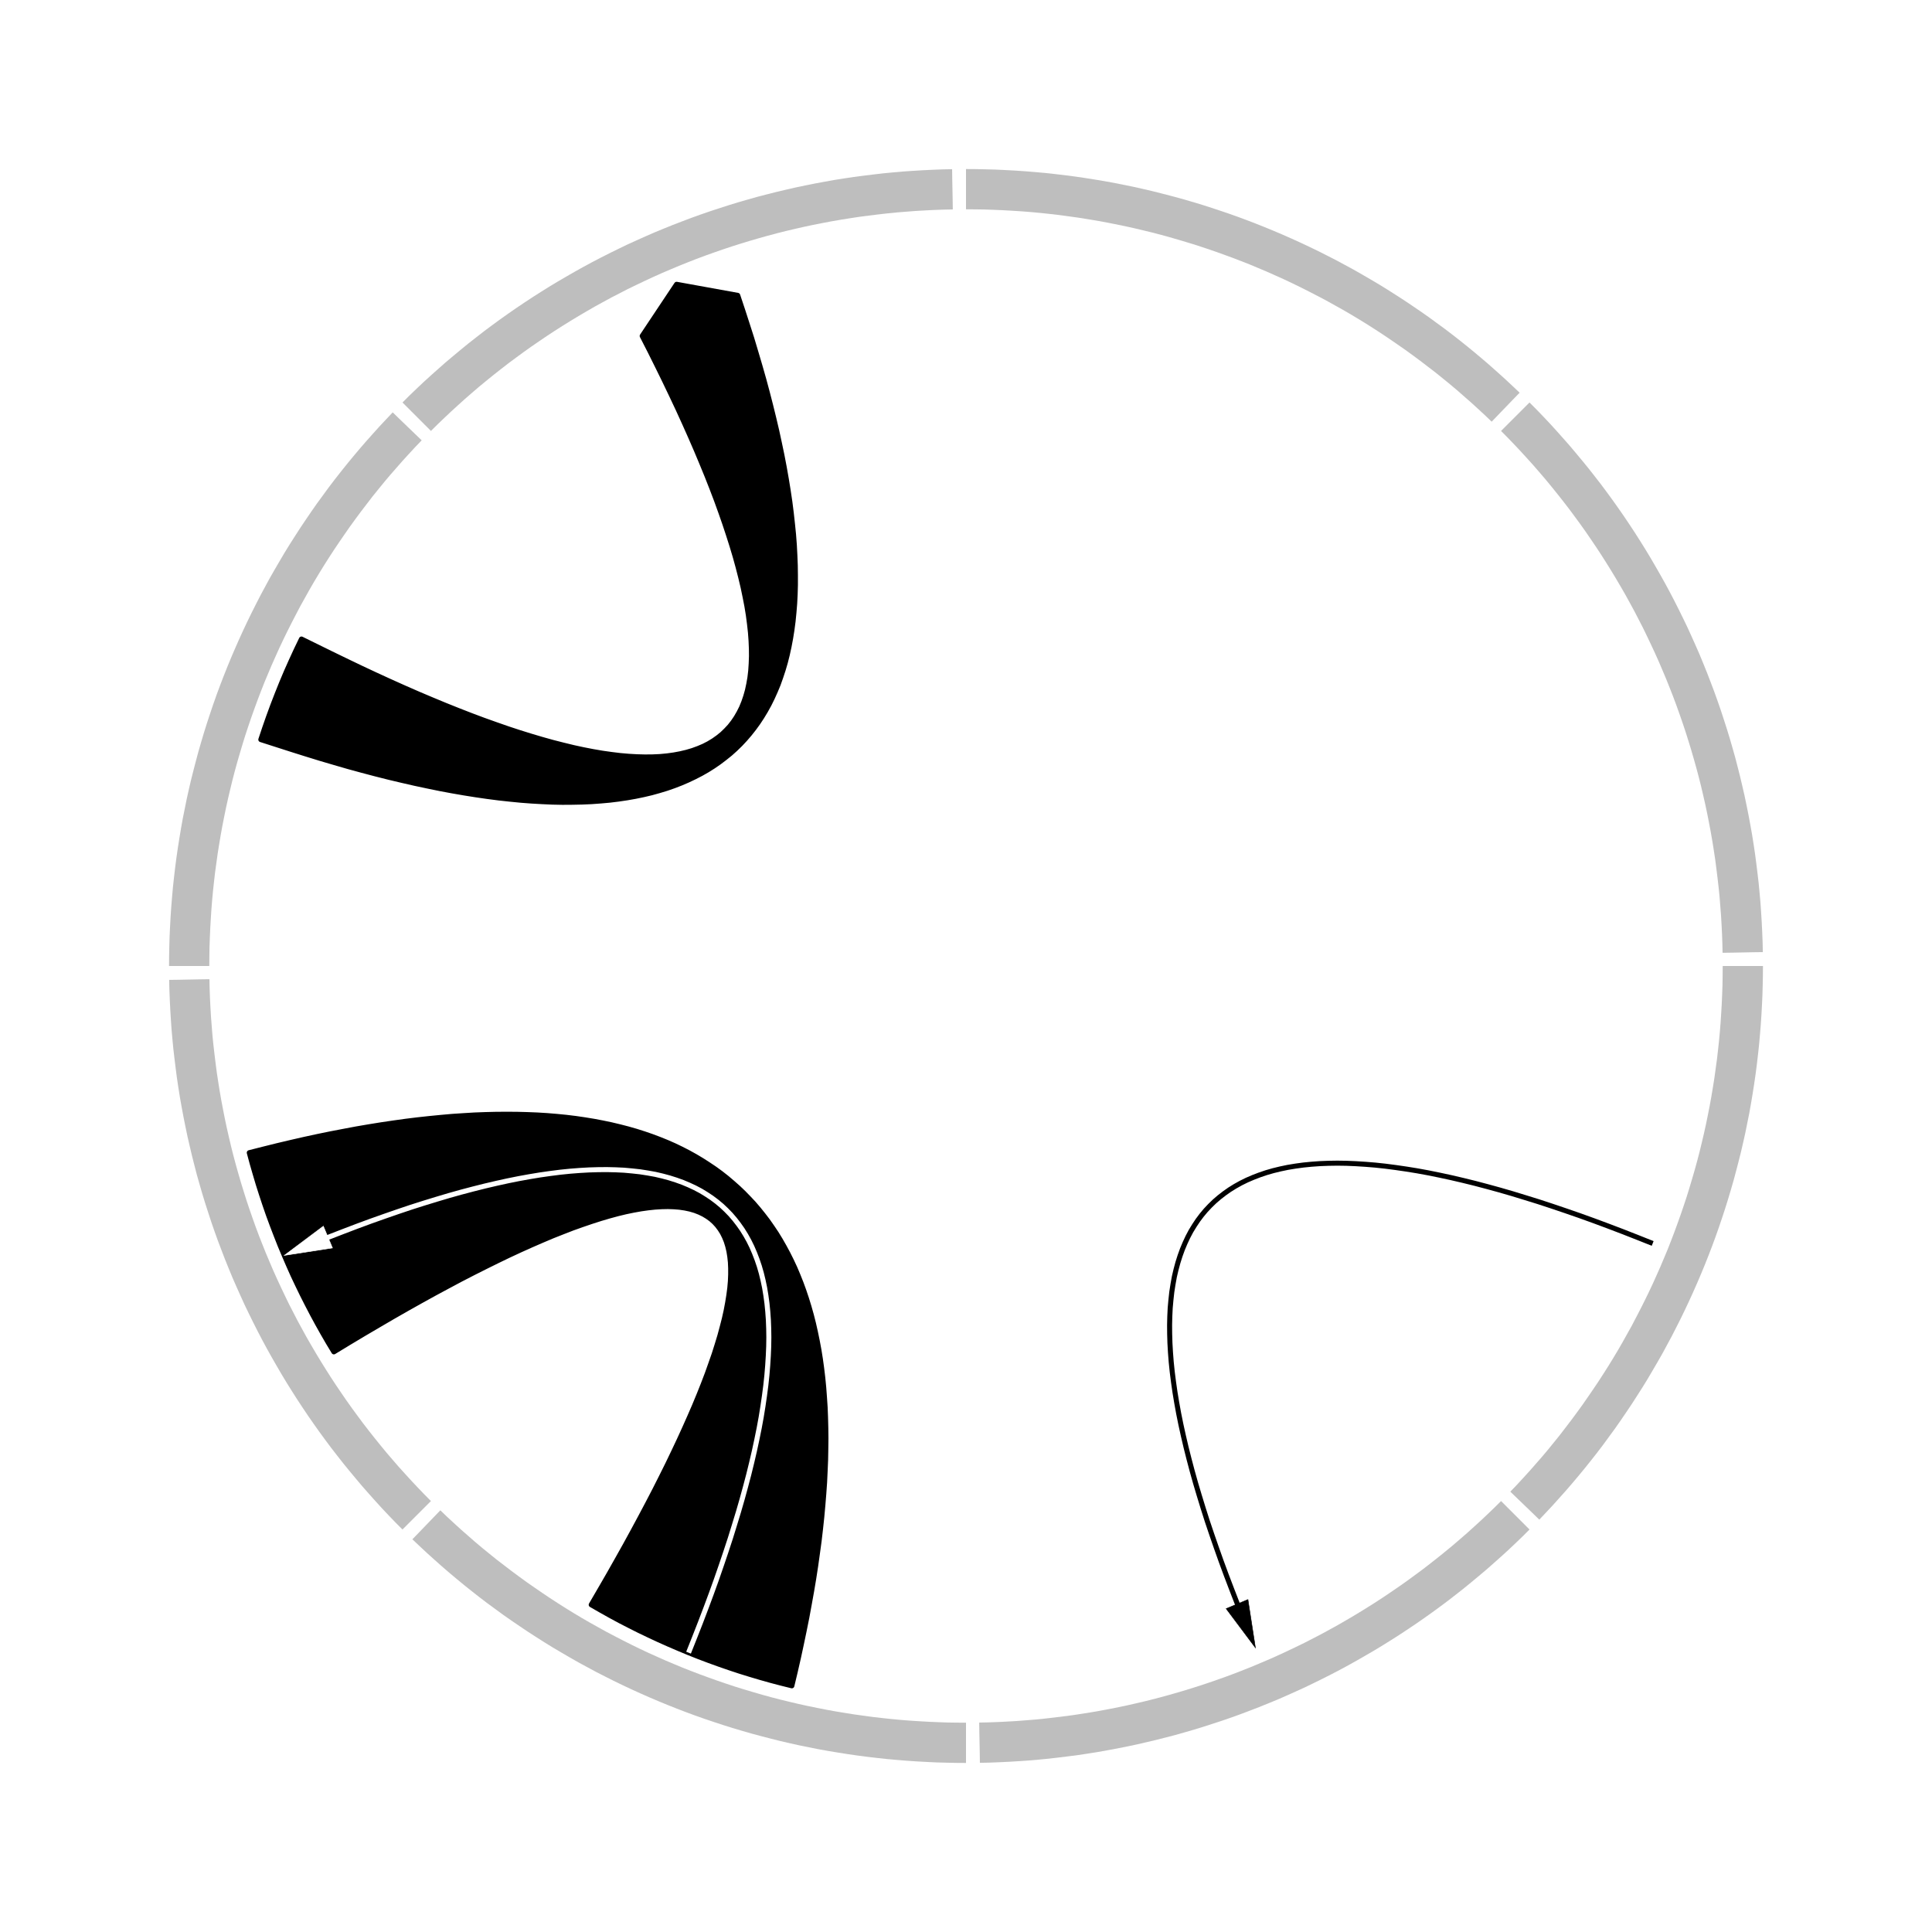 <?xml version='1.0' encoding='UTF-8' ?>
<svg xmlns='http://www.w3.org/2000/svg' xmlns:xlink='http://www.w3.org/1999/xlink' viewBox='0 0 288.00 288.00'>
<defs>
  <style type='text/css'><![CDATA[
    line, polyline, polygon, path, rect, circle {
      fill: none;
      stroke: #000000;
      stroke-linecap: round;
      stroke-linejoin: round;
      stroke-miterlimit: 10.00;
    }
  ]]></style>
</defs>
<rect width='100%' height='100%' style='stroke: none; fill: #FFFFFF;'/>
<defs>
  <clipPath id='cpMTQuNDB8MjczLjYwfDI3My42MHwxNC40MA=='>
    <rect x='14.40' y='14.40' width='259.20' height='259.20' />
  </clipPath>
</defs>
<polygon points='256.80,144.00 258.30,144.00 259.80,144.00 261.30,144.00 262.80,144.00 262.79,145.47 262.76,146.94 262.72,148.41 262.65,149.88 262.57,151.35 262.47,152.82 262.35,154.29 262.22,155.75 262.06,157.22 261.89,158.68 261.70,160.14 261.49,161.59 261.26,163.05 261.02,164.50 260.76,165.95 260.47,167.39 260.18,168.83 259.86,170.27 259.53,171.70 259.17,173.13 258.80,174.55 258.42,175.97 258.01,177.39 257.59,178.80 257.15,180.20 256.69,181.60 256.22,182.99 255.73,184.38 255.22,185.76 254.69,187.14 254.15,188.50 253.59,189.86 253.01,191.22 252.42,192.56 251.81,193.90 251.18,195.24 250.54,196.56 249.88,197.87 249.21,199.18 248.51,200.48 247.81,201.77 247.08,203.05 246.34,204.32 245.59,205.59 244.82,206.84 244.03,208.08 243.23,209.32 242.41,210.54 241.58,211.76 240.74,212.96 239.87,214.15 239.00,215.34 238.11,216.51 237.20,217.67 236.28,218.82 235.35,219.95 234.40,221.08 233.44,222.19 232.46,223.29 231.48,224.38 230.47,225.46 229.46,226.53 228.38,225.48 227.30,224.44 226.22,223.40 225.14,222.36 226.11,221.35 227.06,220.32 228.00,219.29 228.92,218.24 229.84,217.19 230.74,216.12 231.62,215.04 232.50,213.95 233.35,212.84 234.20,211.73 235.03,210.61 235.85,209.48 236.65,208.33 237.44,207.18 238.22,206.02 238.98,204.85 239.73,203.67 240.46,202.48 241.18,201.28 241.88,200.07 242.56,198.85 243.24,197.63 243.89,196.39 244.53,195.15 245.16,193.90 245.77,192.65 246.37,191.38 246.94,190.11 247.51,188.83 248.05,187.55 248.59,186.26 249.10,184.96 249.60,183.65 250.08,182.34 250.55,181.02 251.00,179.70 251.44,178.37 251.85,177.04 252.25,175.70 252.64,174.36 253.01,173.01 253.36,171.66 253.69,170.30 254.01,168.94 254.31,167.58 254.59,166.21 254.86,164.84 255.11,163.46 255.34,162.08 255.56,160.70 255.75,159.32 255.94,157.94 256.10,156.55 256.25,155.16 256.38,153.77 256.49,152.38 256.58,150.98 256.66,149.59 256.72,148.19 256.77,146.79 256.79,145.40 256.80,144.00 ' style='stroke-width: 0.75; stroke: none; fill: #BEBEBE;' clip-path='url(#cpMTQuNDB8MjczLjYwfDI3My42MHwxNC40MA==)' />
<polygon points='223.76,223.76 224.82,224.82 225.88,225.88 226.94,226.94 228.00,228.00 226.96,229.04 225.90,230.06 224.83,231.07 223.74,232.06 222.64,233.04 221.54,234.01 220.41,234.96 219.28,235.90 218.14,236.83 216.98,237.74 215.82,238.64 214.64,239.52 213.45,240.39 212.25,241.24 211.04,242.08 209.82,242.90 208.59,243.71 207.35,244.50 206.10,245.28 204.84,246.04 203.57,246.78 202.30,247.51 201.01,248.23 199.71,248.93 198.41,249.61 197.10,250.27 195.78,250.92 194.45,251.56 193.11,252.17 191.77,252.77 190.42,253.36 189.06,253.92 187.70,254.47 186.32,255.00 184.95,255.52 183.56,256.02 182.17,256.50 180.77,256.96 179.37,257.41 177.97,257.84 176.55,258.25 175.14,258.65 173.71,259.02 172.29,259.38 170.85,259.72 169.42,260.05 167.98,260.35 166.54,260.64 165.09,260.91 163.64,261.17 162.19,261.40 160.73,261.62 159.27,261.81 157.81,261.99 156.35,262.16 154.89,262.30 153.42,262.43 151.95,262.53 150.48,262.62 149.01,262.69 147.54,262.75 146.07,262.78 146.05,261.28 146.02,259.78 145.99,258.28 145.97,256.78 147.37,256.75 148.76,256.70 150.16,256.63 151.55,256.55 152.95,256.44 154.34,256.33 155.73,256.19 157.12,256.03 158.50,255.86 159.89,255.68 161.27,255.47 162.65,255.25 164.03,255.01 165.40,254.75 166.77,254.48 168.14,254.19 169.50,253.88 170.86,253.56 172.21,253.22 173.56,252.86 174.91,252.48 176.25,252.09 177.59,251.68 178.92,251.26 180.24,250.82 181.56,250.36 182.88,249.89 184.19,249.40 185.49,248.89 186.79,248.37 188.07,247.83 189.36,247.28 190.63,246.71 191.90,246.12 193.16,245.52 194.42,244.91 195.66,244.27 196.90,243.63 198.13,242.96 199.35,242.29 200.56,241.59 201.77,240.88 202.96,240.16 204.15,239.42 205.33,238.67 206.50,237.90 207.65,237.12 208.80,236.33 209.94,235.52 211.07,234.69 212.19,233.86 213.30,233.00 214.39,232.14 215.48,231.26 216.56,230.37 217.62,229.46 218.67,228.55 219.71,227.61 220.74,226.67 221.76,225.71 222.77,224.74 223.76,223.76 ' style='stroke-width: 0.75; stroke: none; fill: #BEBEBE;' clip-path='url(#cpMTQuNDB8MjczLjYwfDI3My42MHwxNC40MA==)' />
<polygon points='144.00,256.80 144.00,258.30 144.00,259.80 144.00,261.30 144.00,262.80 142.53,262.79 141.06,262.76 139.59,262.72 138.12,262.65 136.65,262.57 135.18,262.47 133.71,262.35 132.25,262.22 130.78,262.06 129.32,261.89 127.86,261.70 126.41,261.49 124.95,261.26 123.50,261.02 122.05,260.76 120.61,260.47 119.17,260.18 117.73,259.86 116.30,259.53 114.87,259.17 113.45,258.80 112.03,258.42 110.61,258.01 109.20,257.59 107.80,257.15 106.40,256.69 105.01,256.22 103.62,255.73 102.24,255.22 100.86,254.69 99.50,254.15 98.14,253.59 96.78,253.01 95.44,252.42 94.10,251.81 92.76,251.18 91.44,250.54 90.13,249.88 88.82,249.21 87.52,248.51 86.23,247.81 84.95,247.08 83.68,246.34 82.41,245.59 81.16,244.82 79.92,244.03 78.68,243.23 77.46,242.41 76.24,241.58 75.04,240.74 73.85,239.87 72.66,239.00 71.49,238.11 70.33,237.20 69.18,236.28 68.05,235.35 66.92,234.40 65.81,233.44 64.71,232.46 63.62,231.48 62.54,230.47 61.47,229.46 62.52,228.38 63.56,227.30 64.60,226.22 65.64,225.14 66.65,226.11 67.68,227.06 68.71,228.00 69.76,228.92 70.81,229.84 71.88,230.74 72.96,231.62 74.05,232.50 75.16,233.35 76.27,234.20 77.39,235.03 78.52,235.85 79.67,236.65 80.82,237.44 81.98,238.22 83.15,238.98 84.33,239.73 85.52,240.46 86.72,241.18 87.93,241.88 89.15,242.56 90.37,243.24 91.61,243.89 92.85,244.53 94.10,245.16 95.35,245.77 96.62,246.37 97.89,246.94 99.17,247.51 100.45,248.05 101.74,248.59 103.04,249.10 104.35,249.60 105.66,250.08 106.98,250.55 108.30,251.00 109.63,251.44 110.96,251.85 112.30,252.25 113.64,252.64 114.99,253.01 116.34,253.36 117.70,253.69 119.06,254.01 120.42,254.31 121.79,254.59 123.16,254.86 124.54,255.11 125.92,255.34 127.30,255.56 128.68,255.75 130.06,255.94 131.45,256.10 132.84,256.25 134.23,256.38 135.62,256.49 137.02,256.58 138.41,256.66 139.81,256.72 141.21,256.77 142.60,256.79 144.00,256.80 ' style='stroke-width: 0.75; stroke: none; fill: #BEBEBE;' clip-path='url(#cpMTQuNDB8MjczLjYwfDI3My42MHwxNC40MA==)' />
<polygon points='64.24,223.76 63.18,224.82 62.12,225.88 61.06,226.94 60.00,228.00 58.96,226.96 57.94,225.90 56.93,224.83 55.94,223.74 54.96,222.64 53.99,221.54 53.04,220.41 52.10,219.28 51.17,218.14 50.26,216.98 49.36,215.82 48.48,214.64 47.61,213.45 46.76,212.25 45.92,211.04 45.10,209.82 44.29,208.59 43.50,207.35 42.72,206.10 41.96,204.84 41.22,203.57 40.49,202.30 39.77,201.01 39.07,199.71 38.39,198.41 37.73,197.10 37.08,195.78 36.44,194.45 35.83,193.11 35.23,191.77 34.64,190.42 34.08,189.06 33.53,187.70 33.00,186.32 32.48,184.95 31.98,183.56 31.50,182.17 31.04,180.77 30.59,179.37 30.16,177.97 29.75,176.55 29.35,175.14 28.98,173.71 28.62,172.29 28.28,170.85 27.95,169.42 27.65,167.98 27.36,166.54 27.09,165.09 26.83,163.64 26.60,162.19 26.38,160.73 26.19,159.27 26.01,157.81 25.84,156.35 25.70,154.89 25.57,153.42 25.47,151.95 25.38,150.48 25.31,149.01 25.25,147.54 25.22,146.07 26.72,146.05 28.22,146.02 29.72,145.99 31.22,145.97 31.25,147.37 31.30,148.76 31.37,150.16 31.45,151.55 31.56,152.95 31.67,154.34 31.81,155.73 31.97,157.12 32.14,158.50 32.32,159.89 32.53,161.27 32.75,162.65 32.99,164.03 33.25,165.40 33.52,166.77 33.81,168.14 34.12,169.50 34.44,170.86 34.78,172.21 35.14,173.56 35.52,174.91 35.91,176.25 36.32,177.59 36.74,178.92 37.18,180.24 37.64,181.56 38.11,182.88 38.60,184.19 39.11,185.49 39.63,186.79 40.17,188.07 40.72,189.36 41.29,190.63 41.88,191.90 42.48,193.16 43.09,194.42 43.73,195.66 44.37,196.90 45.04,198.13 45.71,199.35 46.41,200.56 47.12,201.77 47.84,202.96 48.58,204.15 49.33,205.33 50.10,206.50 50.88,207.65 51.67,208.80 52.48,209.94 53.31,211.07 54.14,212.19 55.00,213.30 55.86,214.39 56.74,215.48 57.63,216.56 58.54,217.62 59.45,218.67 60.39,219.71 61.33,220.74 62.29,221.76 63.26,222.77 64.24,223.76 ' style='stroke-width: 0.75; stroke: none; fill: #BEBEBE;' clip-path='url(#cpMTQuNDB8MjczLjYwfDI3My42MHwxNC40MA==)' />
<polygon points='31.20,144.00 29.70,144.00 28.20,144.00 26.70,144.00 25.20,144.00 25.21,142.53 25.24,141.06 25.28,139.59 25.35,138.12 25.43,136.65 25.53,135.18 25.65,133.71 25.78,132.25 25.94,130.78 26.11,129.32 26.30,127.86 26.51,126.41 26.74,124.95 26.98,123.50 27.24,122.05 27.53,120.61 27.82,119.17 28.14,117.73 28.47,116.30 28.83,114.87 29.20,113.45 29.58,112.03 29.99,110.61 30.41,109.20 30.85,107.80 31.31,106.40 31.78,105.01 32.27,103.62 32.78,102.24 33.31,100.86 33.85,99.50 34.41,98.14 34.99,96.78 35.58,95.44 36.19,94.10 36.82,92.76 37.46,91.44 38.12,90.13 38.79,88.82 39.49,87.52 40.19,86.23 40.92,84.95 41.66,83.68 42.41,82.41 43.18,81.16 43.97,79.92 44.77,78.68 45.59,77.46 46.42,76.24 47.26,75.04 48.13,73.85 49.00,72.66 49.89,71.49 50.80,70.33 51.72,69.18 52.65,68.05 53.60,66.92 54.56,65.81 55.54,64.71 56.52,63.62 57.53,62.54 58.54,61.47 59.62,62.52 60.70,63.56 61.78,64.60 62.86,65.64 61.89,66.65 60.94,67.68 60.00,68.71 59.08,69.76 58.16,70.81 57.26,71.88 56.38,72.96 55.50,74.05 54.65,75.16 53.80,76.27 52.97,77.39 52.15,78.52 51.35,79.67 50.56,80.82 49.78,81.98 49.02,83.15 48.27,84.33 47.54,85.52 46.82,86.72 46.12,87.93 45.44,89.15 44.76,90.37 44.11,91.61 43.47,92.85 42.84,94.10 42.23,95.35 41.63,96.62 41.06,97.89 40.49,99.17 39.95,100.45 39.41,101.74 38.90,103.04 38.40,104.35 37.92,105.66 37.45,106.98 37.00,108.30 36.56,109.63 36.15,110.96 35.75,112.30 35.36,113.64 34.99,114.99 34.64,116.34 34.31,117.70 33.99,119.06 33.69,120.42 33.41,121.79 33.14,123.16 32.89,124.54 32.66,125.92 32.44,127.30 32.25,128.68 32.06,130.06 31.90,131.45 31.75,132.84 31.62,134.23 31.51,135.62 31.42,137.02 31.34,138.41 31.28,139.81 31.23,141.21 31.21,142.60 31.20,144.00 ' style='stroke-width: 0.75; stroke: none; fill: #BEBEBE;' clip-path='url(#cpMTQuNDB8MjczLjYwfDI3My42MHwxNC40MA==)' />
<polygon points='64.24,64.24 63.18,63.18 62.12,62.12 61.06,61.06 60.00,60.00 61.04,58.96 62.10,57.94 63.17,56.93 64.26,55.94 65.36,54.96 66.46,53.99 67.59,53.04 68.72,52.10 69.86,51.17 71.02,50.26 72.18,49.36 73.36,48.48 74.55,47.61 75.75,46.76 76.96,45.92 78.18,45.10 79.41,44.29 80.65,43.50 81.90,42.72 83.16,41.96 84.43,41.22 85.70,40.49 86.99,39.77 88.29,39.07 89.59,38.39 90.90,37.73 92.22,37.08 93.55,36.44 94.89,35.83 96.23,35.23 97.58,34.64 98.94,34.08 100.30,33.53 101.68,33.00 103.05,32.48 104.44,31.98 105.83,31.50 107.23,31.04 108.63,30.59 110.03,30.16 111.45,29.75 112.86,29.35 114.29,28.98 115.71,28.62 117.15,28.28 118.58,27.95 120.02,27.65 121.46,27.36 122.91,27.09 124.36,26.83 125.81,26.60 127.27,26.38 128.73,26.19 130.19,26.01 131.65,25.84 133.11,25.70 134.58,25.57 136.05,25.47 137.52,25.38 138.99,25.31 140.46,25.25 141.93,25.22 141.95,26.72 141.98,28.22 142.01,29.72 142.03,31.22 140.63,31.25 139.24,31.30 137.84,31.37 136.45,31.45 135.05,31.56 133.66,31.67 132.27,31.81 130.88,31.97 129.50,32.14 128.11,32.32 126.73,32.53 125.35,32.75 123.97,32.99 122.60,33.25 121.23,33.52 119.86,33.81 118.50,34.12 117.14,34.44 115.79,34.78 114.44,35.14 113.09,35.52 111.75,35.91 110.41,36.32 109.08,36.74 107.76,37.18 106.44,37.64 105.12,38.11 103.81,38.60 102.51,39.11 101.21,39.63 99.93,40.17 98.64,40.72 97.37,41.29 96.10,41.88 94.84,42.48 93.58,43.09 92.34,43.73 91.10,44.37 89.87,45.04 88.65,45.71 87.44,46.41 86.23,47.12 85.04,47.84 83.85,48.58 82.67,49.33 81.50,50.10 80.35,50.88 79.20,51.67 78.06,52.48 76.93,53.31 75.81,54.14 74.70,55.00 73.61,55.86 72.52,56.74 71.44,57.63 70.38,58.54 69.33,59.45 68.29,60.39 67.26,61.33 66.24,62.29 65.23,63.26 64.24,64.24 ' style='stroke-width: 0.75; stroke: none; fill: #BEBEBE;' clip-path='url(#cpMTQuNDB8MjczLjYwfDI3My42MHwxNC40MA==)' />
<polygon points='144.00,31.20 144.00,29.70 144.00,28.20 144.00,26.70 144.00,25.20 145.47,25.21 146.94,25.24 148.41,25.28 149.88,25.35 151.35,25.43 152.82,25.53 154.29,25.65 155.75,25.78 157.22,25.94 158.68,26.11 160.14,26.30 161.59,26.51 163.05,26.74 164.50,26.98 165.95,27.24 167.39,27.53 168.83,27.82 170.27,28.14 171.70,28.47 173.13,28.83 174.55,29.20 175.97,29.58 177.39,29.99 178.80,30.41 180.20,30.85 181.60,31.31 182.99,31.78 184.38,32.27 185.76,32.78 187.14,33.31 188.50,33.85 189.86,34.41 191.22,34.99 192.56,35.58 193.90,36.19 195.24,36.82 196.56,37.46 197.87,38.12 199.18,38.79 200.48,39.49 201.77,40.19 203.05,40.92 204.32,41.66 205.59,42.41 206.84,43.18 208.08,43.97 209.32,44.77 210.54,45.59 211.76,46.42 212.96,47.26 214.15,48.13 215.34,49.00 216.51,49.89 217.67,50.80 218.82,51.72 219.95,52.65 221.08,53.60 222.19,54.56 223.29,55.54 224.38,56.52 225.46,57.53 226.53,58.54 225.48,59.62 224.44,60.70 223.40,61.78 222.36,62.86 221.35,61.89 220.32,60.94 219.29,60.00 218.24,59.08 217.19,58.16 216.12,57.26 215.04,56.38 213.95,55.50 212.84,54.65 211.73,53.80 210.61,52.97 209.48,52.15 208.33,51.35 207.18,50.56 206.02,49.78 204.85,49.02 203.67,48.27 202.48,47.54 201.28,46.82 200.07,46.12 198.85,45.44 197.63,44.76 196.39,44.11 195.15,43.47 193.90,42.84 192.65,42.23 191.38,41.63 190.11,41.06 188.83,40.49 187.55,39.95 186.26,39.41 184.96,38.90 183.65,38.40 182.34,37.92 181.02,37.45 179.70,37.00 178.37,36.56 177.04,36.15 175.70,35.75 174.36,35.36 173.01,34.99 171.66,34.64 170.30,34.31 168.94,33.99 167.58,33.69 166.21,33.41 164.84,33.14 163.46,32.89 162.08,32.66 160.70,32.44 159.32,32.25 157.94,32.06 156.55,31.90 155.16,31.75 153.77,31.62 152.38,31.51 150.98,31.42 149.59,31.34 148.19,31.28 146.79,31.23 145.40,31.21 144.00,31.20 ' style='stroke-width: 0.75; stroke: none; fill: #BEBEBE;' clip-path='url(#cpMTQuNDB8MjczLjYwfDI3My42MHwxNC40MA==)' />
<polygon points='223.76,64.24 224.82,63.18 225.88,62.12 226.94,61.06 228.00,60.00 229.04,61.04 230.06,62.10 231.07,63.17 232.06,64.26 233.04,65.36 234.01,66.46 234.96,67.59 235.90,68.72 236.83,69.86 237.74,71.02 238.64,72.18 239.52,73.36 240.39,74.55 241.24,75.75 242.08,76.96 242.90,78.18 243.71,79.41 244.50,80.65 245.28,81.90 246.04,83.16 246.78,84.43 247.51,85.70 248.23,86.99 248.93,88.29 249.61,89.59 250.27,90.90 250.92,92.22 251.56,93.55 252.17,94.89 252.77,96.23 253.36,97.58 253.92,98.94 254.47,100.30 255.00,101.68 255.52,103.05 256.02,104.44 256.50,105.83 256.96,107.23 257.41,108.63 257.84,110.03 258.25,111.45 258.65,112.86 259.02,114.29 259.38,115.71 259.72,117.15 260.05,118.58 260.35,120.02 260.64,121.46 260.91,122.91 261.17,124.36 261.40,125.81 261.62,127.27 261.81,128.73 261.99,130.19 262.16,131.65 262.30,133.11 262.43,134.58 262.53,136.05 262.62,137.52 262.69,138.99 262.75,140.46 262.78,141.93 261.28,141.95 259.78,141.98 258.28,142.01 256.78,142.03 256.75,140.63 256.70,139.24 256.63,137.84 256.55,136.45 256.44,135.05 256.33,133.66 256.19,132.27 256.03,130.88 255.86,129.50 255.68,128.11 255.47,126.73 255.25,125.35 255.01,123.97 254.75,122.60 254.48,121.23 254.19,119.86 253.88,118.50 253.56,117.14 253.22,115.79 252.86,114.44 252.48,113.09 252.09,111.75 251.68,110.41 251.26,109.08 250.82,107.76 250.36,106.44 249.89,105.12 249.40,103.81 248.89,102.51 248.37,101.21 247.83,99.93 247.28,98.64 246.71,97.37 246.12,96.10 245.52,94.84 244.91,93.58 244.27,92.34 243.63,91.10 242.96,89.87 242.29,88.65 241.59,87.44 240.88,86.23 240.16,85.04 239.42,83.85 238.67,82.67 237.90,81.50 237.12,80.35 236.33,79.20 235.52,78.06 234.69,76.93 233.86,75.81 233.00,74.70 232.14,73.61 231.26,72.52 230.37,71.44 229.46,70.38 228.55,69.33 227.61,68.29 226.67,67.26 225.71,66.24 224.74,65.23 223.76,64.24 ' style='stroke-width: 0.75; stroke: none; fill: #BEBEBE;' clip-path='url(#cpMTQuNDB8MjczLjYwfDI3My42MHwxNC40MA==)' />
<polyline points='246.36,185.36 244.10,184.46 241.88,183.59 239.70,182.76 237.55,181.96 235.44,181.20 233.36,180.48 231.32,179.79 229.31,179.13 227.34,178.52 225.41,177.93 223.51,177.38 221.65,176.87 219.83,176.39 218.04,175.95 216.28,175.54 214.56,175.17 212.88,174.83 211.24,174.53 209.63,174.27 208.05,174.04 206.51,173.84 205.01,173.68 203.55,173.56 202.12,173.47 200.72,173.41 199.36,173.39 198.04,173.41 196.75,173.46 195.50,173.55 194.29,173.67 193.11,173.83 191.96,174.02 190.86,174.25 189.79,174.51 188.75,174.81 187.75,175.15 186.79,175.52 185.86,175.92 184.97,176.36 184.11,176.84 183.29,177.35 182.51,177.90 181.76,178.48 181.05,179.09 180.37,179.75 179.73,180.43 179.13,181.15 178.56,181.91 178.03,182.71 177.53,183.53 177.07,184.40 176.65,185.30 176.26,186.23 175.91,187.20 175.59,188.21 175.31,189.25 175.06,190.32 174.86,191.43 174.68,192.58 174.55,193.76 174.44,194.98 174.38,196.23 174.35,197.52 174.36,198.84 174.40,200.20 174.48,201.59 174.59,203.02 174.74,204.48 174.93,205.98 175.15,207.52 175.41,209.09 175.70,210.69 176.03,212.33 176.40,214.01 176.80,215.72 177.24,217.47 177.71,219.25 178.22,221.07 178.77,222.92 179.35,224.81 179.96,226.73 180.62,228.69 181.31,230.68 182.03,232.71 182.79,234.77 183.59,236.87 184.42,239.01 185.29,241.18 186.20,243.38 ' style='stroke-width: 0.75; stroke-linecap: butt;' clip-path='url(#cpMTQuNDB8MjczLjYwfDI3My42MHwxNC40MA==)' />
<polygon points='182.78,239.80 187.14,245.62 186.03,238.44 ' style='stroke-width: 0.075; stroke-linejoin: miter; fill: #000000;' clip-path='url(#cpMTQuNDB8MjczLjYwfDI3My42MHwxNC40MA==)' />
<polygon points='118.04,251.30 118.54,249.21 119.01,247.15 119.45,245.11 119.87,243.10 120.27,241.11 120.63,239.15 120.98,237.21 121.30,235.30 121.59,233.42 121.85,231.56 122.10,229.73 122.31,227.93 122.50,226.15 122.66,224.39 122.80,222.67 122.92,220.97 123.00,219.29 123.07,217.64 123.10,216.02 123.12,214.42 123.10,212.85 123.06,211.30 123.00,209.78 122.90,208.29 122.79,206.82 122.65,205.38 122.48,203.96 122.29,202.58 122.07,201.21 121.82,199.87 121.55,198.56 121.26,197.28 120.94,196.02 120.59,194.78 120.22,193.58 119.82,192.39 119.40,191.24 118.95,190.11 118.48,189.00 117.98,187.93 117.45,186.87 116.90,185.85 116.33,184.85 115.73,183.87 115.10,182.93 114.45,182.00 113.77,181.11 113.07,180.24 112.34,179.39 111.58,178.58 110.80,177.78 110.00,177.02 109.16,176.28 108.31,175.56 107.43,174.87 106.52,174.21 105.58,173.58 104.63,172.97 103.64,172.38 102.63,171.82 101.60,171.29 100.54,170.78 99.45,170.30 98.34,169.85 97.20,169.42 96.04,169.02 94.85,168.64 93.63,168.29 92.39,167.97 91.13,167.67 89.84,167.40 88.52,167.15 87.18,166.93 85.81,166.73 84.42,166.56 83.00,166.42 81.56,166.30 80.09,166.21 78.59,166.15 77.07,166.11 75.53,166.10 73.96,166.11 72.36,166.15 70.74,166.21 69.09,166.31 67.41,166.42 65.72,166.57 63.99,166.74 62.24,166.93 60.46,167.15 58.66,167.40 56.84,167.67 54.98,167.97 53.11,168.29 51.20,168.65 49.27,169.02 47.32,169.42 45.34,169.85 43.33,170.31 41.30,170.79 39.25,171.30 37.16,171.83 37.58,173.39 38.03,174.95 38.49,176.50 38.98,178.04 39.49,179.58 40.02,181.11 40.58,182.63 41.16,184.14 41.75,185.64 42.38,187.14 43.02,188.62 43.68,190.10 44.37,191.56 45.08,193.02 45.81,194.46 46.56,195.90 47.33,197.32 48.12,198.73 48.93,200.13 49.77,201.52 49.77,201.52 52.04,200.14 54.28,198.80 56.46,197.52 58.60,196.27 60.70,195.07 62.75,193.92 64.76,192.81 66.73,191.75 68.64,190.73 70.52,189.76 72.35,188.84 74.13,187.96 75.87,187.12 77.57,186.33 79.22,185.59 80.83,184.89 82.39,184.23 83.91,183.63 85.38,183.06 86.81,182.55 88.19,182.08 89.53,181.65 90.82,181.27 92.07,180.93 93.27,180.64 94.43,180.40 95.55,180.20 96.62,180.05 97.65,179.94 98.63,179.88 99.56,179.86 100.46,179.89 101.30,179.96 102.11,180.08 102.86,180.24 103.58,180.45 104.25,180.71 104.87,181.01 105.45,181.36 105.99,181.75 106.48,182.19 106.92,182.67 107.32,183.20 107.68,183.77 107.99,184.39 108.26,185.05 108.48,185.76 108.66,186.52 108.79,187.32 108.88,188.16 108.92,189.05 108.92,189.99 108.88,190.97 108.79,192.00 108.65,193.07 108.47,194.19 108.25,195.36 107.98,196.57 107.66,197.82 107.31,199.12 106.90,200.47 106.46,201.86 105.96,203.29 105.43,204.78 104.85,206.30 104.22,207.88 103.55,209.50 102.83,211.16 102.07,212.87 101.27,214.62 100.42,216.42 99.53,218.27 98.59,220.16 97.61,222.10 96.58,224.08 95.51,226.10 94.39,228.18 93.23,230.30 92.02,232.46 90.77,234.67 89.47,236.92 88.13,239.22 89.54,240.03 90.95,240.82 92.37,241.59 93.81,242.33 95.26,243.06 96.72,243.76 98.18,244.44 99.66,245.10 101.15,245.74 102.64,246.36 104.15,246.96 105.66,247.53 107.18,248.08 108.71,248.61 110.25,249.12 111.80,249.60 113.35,250.06 114.91,250.50 116.47,250.91 118.04,251.30 ' style='stroke-width: 0.75; fill: #000000;' clip-path='url(#cpMTQuNDB8MjczLjYwfDI3My42MHwxNC40MA==)' />
<polyline points='102.64,246.36 103.54,244.10 104.41,241.88 105.24,239.70 106.04,237.55 106.80,235.44 107.52,233.36 108.21,231.32 108.87,229.31 109.48,227.34 110.07,225.41 110.62,223.51 111.13,221.65 111.61,219.83 112.05,218.04 112.46,216.28 112.83,214.56 113.17,212.88 113.47,211.24 113.73,209.63 113.96,208.05 114.16,206.51 114.32,205.01 114.44,203.55 114.53,202.12 114.59,200.72 114.61,199.36 114.59,198.04 114.54,196.75 114.45,195.50 114.33,194.29 114.17,193.11 113.98,191.96 113.75,190.86 113.49,189.79 113.19,188.75 112.85,187.75 112.48,186.79 112.08,185.86 111.64,184.97 111.16,184.11 110.65,183.29 110.10,182.51 109.52,181.76 108.91,181.05 108.25,180.37 107.57,179.73 106.85,179.13 106.09,178.56 105.29,178.03 104.47,177.53 103.60,177.07 102.70,176.65 101.77,176.26 100.80,175.91 99.79,175.59 98.75,175.31 97.68,175.06 96.57,174.86 95.42,174.68 94.24,174.55 93.02,174.44 91.77,174.38 90.48,174.35 89.16,174.36 87.80,174.40 86.41,174.48 84.98,174.59 83.52,174.74 82.02,174.93 80.48,175.15 78.91,175.41 77.31,175.70 75.67,176.03 73.99,176.40 72.28,176.80 70.53,177.24 68.75,177.71 66.93,178.22 65.08,178.77 63.19,179.35 61.27,179.96 59.31,180.62 57.32,181.31 55.29,182.03 53.23,182.79 51.13,183.59 48.99,184.42 46.82,185.29 44.62,186.20 ' style='stroke-width: 0.75; stroke: #FFFFFF; stroke-linecap: butt;' clip-path='url(#cpMTQuNDB8MjczLjYwfDI3My42MHwxNC40MA==)' />
<polygon points='48.20,182.78 42.38,187.14 49.56,186.03 ' style='stroke-width: 0.075; stroke: #FFFFFF; stroke-linejoin: miter; fill: #FFFFFF;' clip-path='url(#cpMTQuNDB8MjczLjYwfDI3My42MHwxNC40MA==)' />
<polygon points='38.88,110.25 43.46,111.72 45.62,112.40 47.76,113.06 49.87,113.68 51.94,114.28 53.99,114.84 56.00,115.37 57.98,115.87 59.92,116.33 61.84,116.77 63.72,117.17 65.57,117.55 67.39,117.89 69.18,118.20 70.94,118.48 72.66,118.73 74.36,118.95 76.02,119.13 77.65,119.29 79.24,119.41 80.81,119.50 82.34,119.57 83.85,119.60 85.32,119.59 86.76,119.56 88.16,119.50 89.54,119.40 90.88,119.28 92.19,119.12 93.47,118.93 94.72,118.71 95.93,118.46 97.12,118.18 98.27,117.86 99.39,117.52 100.48,117.14 101.54,116.73 102.56,116.29 103.55,115.82 104.52,115.32 105.45,114.79 106.34,114.23 107.21,113.63 108.04,113.00 108.85,112.35 109.62,111.66 110.36,110.94 111.06,110.19 111.74,109.40 112.38,108.59 112.99,107.75 113.57,106.87 114.12,105.96 114.64,105.02 115.12,104.05 115.57,103.05 116.00,102.02 116.38,100.95 116.74,99.86 117.07,98.73 117.36,97.58 117.62,96.39 117.85,95.17 118.05,93.92 118.22,92.63 118.35,91.32 118.46,89.97 118.53,88.60 118.57,87.19 118.57,85.75 118.55,84.28 118.49,82.78 118.41,81.25 118.29,79.68 118.13,78.09 117.95,76.46 117.74,74.80 117.49,73.12 117.21,71.40 116.90,69.64 116.56,67.86 116.18,66.05 115.78,64.20 115.34,62.33 114.87,60.42 114.37,58.48 113.84,56.51 113.27,54.51 112.67,52.48 112.05,50.41 111.38,48.32 110.69,46.19 109.97,44.03 100.86,42.38 95.73,50.08 96.89,52.35 98.00,54.58 99.07,56.76 100.10,58.91 101.09,61.01 102.03,63.07 102.93,65.09 103.79,67.07 104.60,69.00 105.38,70.90 106.11,72.75 106.80,74.56 107.44,76.33 108.04,78.05 108.60,79.74 109.12,81.38 109.60,82.98 110.03,84.54 110.42,86.06 110.77,87.53 111.07,88.97 111.34,90.36 111.56,91.71 111.73,93.02 111.87,94.28 111.96,95.51 112.01,96.69 112.02,97.83 111.98,98.93 111.91,99.99 111.79,101.01 111.62,101.98 111.42,102.91 111.17,103.80 110.88,104.65 110.55,105.46 110.17,106.22 109.75,106.95 109.29,107.63 108.79,108.27 108.24,108.86 107.66,109.42 107.03,109.93 106.35,110.41 105.64,110.84 104.88,111.23 104.08,111.57 103.23,111.88 102.35,112.14 101.42,112.36 100.45,112.54 99.44,112.68 98.38,112.78 97.28,112.83 96.14,112.84 94.96,112.81 93.73,112.74 92.46,112.63 91.15,112.47 89.80,112.28 88.40,112.04 86.96,111.76 85.48,111.44 83.96,111.07 82.39,110.67 80.78,110.22 79.13,109.73 77.43,109.20 75.70,108.63 73.92,108.01 72.10,107.36 70.23,106.66 68.33,105.92 66.38,105.14 64.38,104.31 62.35,103.45 60.27,102.54 58.15,101.59 55.99,100.60 53.79,99.57 51.54,98.49 49.25,97.38 44.94,95.26 44.16,96.88 43.41,98.51 42.68,100.15 41.98,101.81 41.31,103.48 40.66,105.16 40.04,106.85 39.45,108.54 38.88,110.25 ' style='stroke-width: 0.75; fill: #000000;' clip-path='url(#cpMTQuNDB8MjczLjYwfDI3My42MHwxNC40MA==)' />
</svg>
